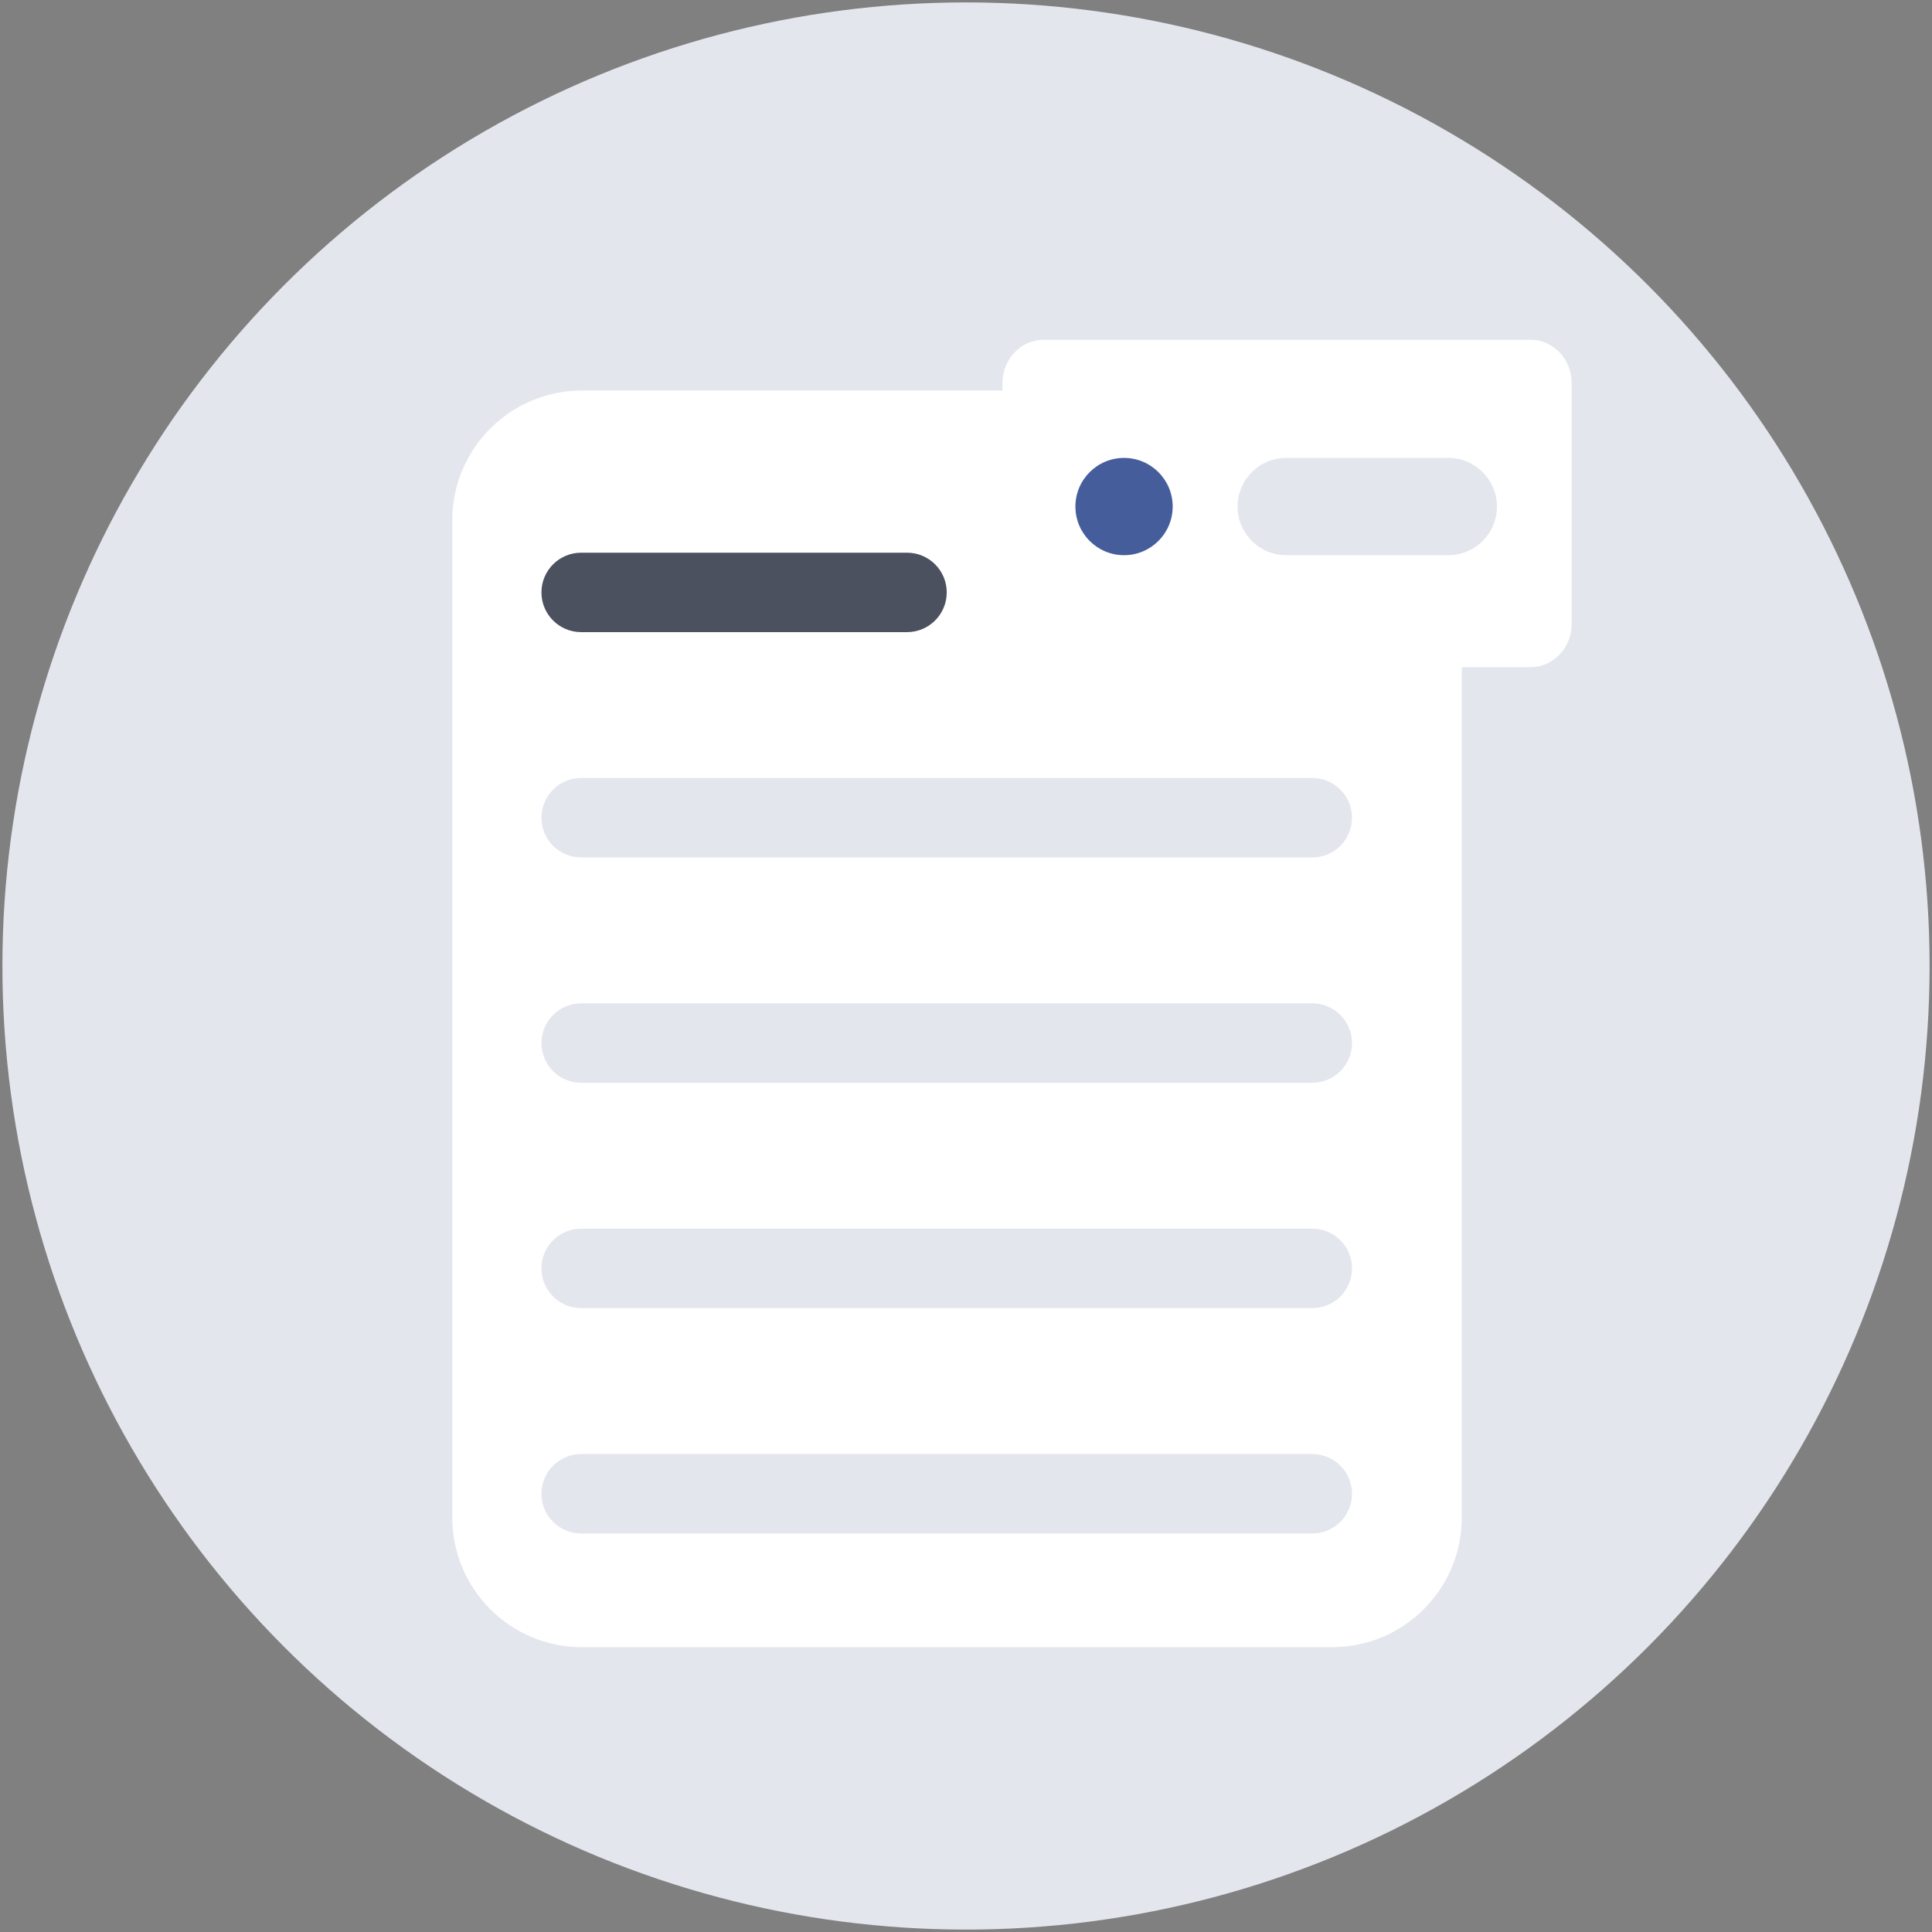 <svg width="200" height="200" viewBox="0 0 200 200" fill="none" xmlns="http://www.w3.org/2000/svg">
<rect x="0" y="0" width="200" height="200" fill="#808080" stroke="none"/>
<circle cx="100" cy="100" r="99.75" fill="#E4E6EE"/>
<path d="M60.247 40.428H137.897C145.311 40.428 151.322 46.439 151.322 53.854V157.09C151.322 164.504 145.311 170.516 137.897 170.516H60.247C52.833 170.516 46.821 164.504 46.821 157.09V53.854C46.821 46.439 52.833 40.428 60.247 40.428Z" fill="white"/>
<path d="M60.161 57.214H93.894C96.165 57.214 98.006 59.055 98.006 61.326C98.006 63.596 96.165 65.438 93.894 65.438H60.161C57.891 65.438 56.05 63.596 56.05 61.326C56.05 59.055 57.891 57.214 60.161 57.214Z" fill="#4C5160"/>
<path d="M60.161 80.538H135.85C138.121 80.538 139.961 82.379 139.961 84.65C139.961 86.921 138.121 88.762 135.85 88.762H60.161C57.891 88.762 56.05 86.921 56.05 84.65C56.05 82.379 57.891 80.538 60.161 80.538Z" fill="#E4E6EE"/>
<path d="M60.161 103.866H135.85C138.121 103.866 139.961 105.708 139.961 107.978C139.961 110.249 138.121 112.09 135.85 112.09H60.161C57.891 112.09 56.05 110.249 56.05 107.978C56.05 105.708 57.891 103.866 60.161 103.866Z" fill="#E4E6EE"/>
<path d="M60.161 127.191H135.85C138.121 127.191 139.961 129.032 139.961 131.302C139.961 133.573 138.121 135.414 135.85 135.414H60.161C57.891 135.414 56.05 133.573 56.05 131.302C56.05 129.032 57.891 127.191 60.161 127.191Z" fill="#E4E6EE"/>
<path d="M60.161 150.523H135.85C138.121 150.523 139.961 152.364 139.961 154.634C139.961 156.905 138.121 158.746 135.85 158.746H60.161C57.891 158.746 56.05 156.905 56.05 154.634C56.05 152.364 57.891 150.523 60.161 150.523Z" fill="#E4E6EE"/>
<path d="M158.443 35.175H108.028C105.679 35.175 103.774 37.18 103.774 39.652V64.59C103.774 67.062 105.679 69.066 108.028 69.066H158.443C160.792 69.066 162.696 67.062 162.696 64.59V39.652C162.696 37.18 160.792 35.175 158.443 35.175Z" fill="white"/>
<path d="M116.361 57.473C119.142 57.473 121.396 55.219 121.396 52.438C121.396 49.657 119.142 47.403 116.361 47.403C113.58 47.403 111.326 49.657 111.326 52.438C111.326 55.219 113.58 57.473 116.361 57.473Z" fill="#455E9B"/>
<path d="M133.147 47.403H149.929C152.709 47.403 154.964 49.658 154.964 52.438C154.964 55.218 152.709 57.473 149.929 57.473H133.147C130.367 57.473 128.112 55.218 128.112 52.438C128.112 49.658 130.367 47.403 133.147 47.403Z" fill="#E4E6EE"/>
</svg>
